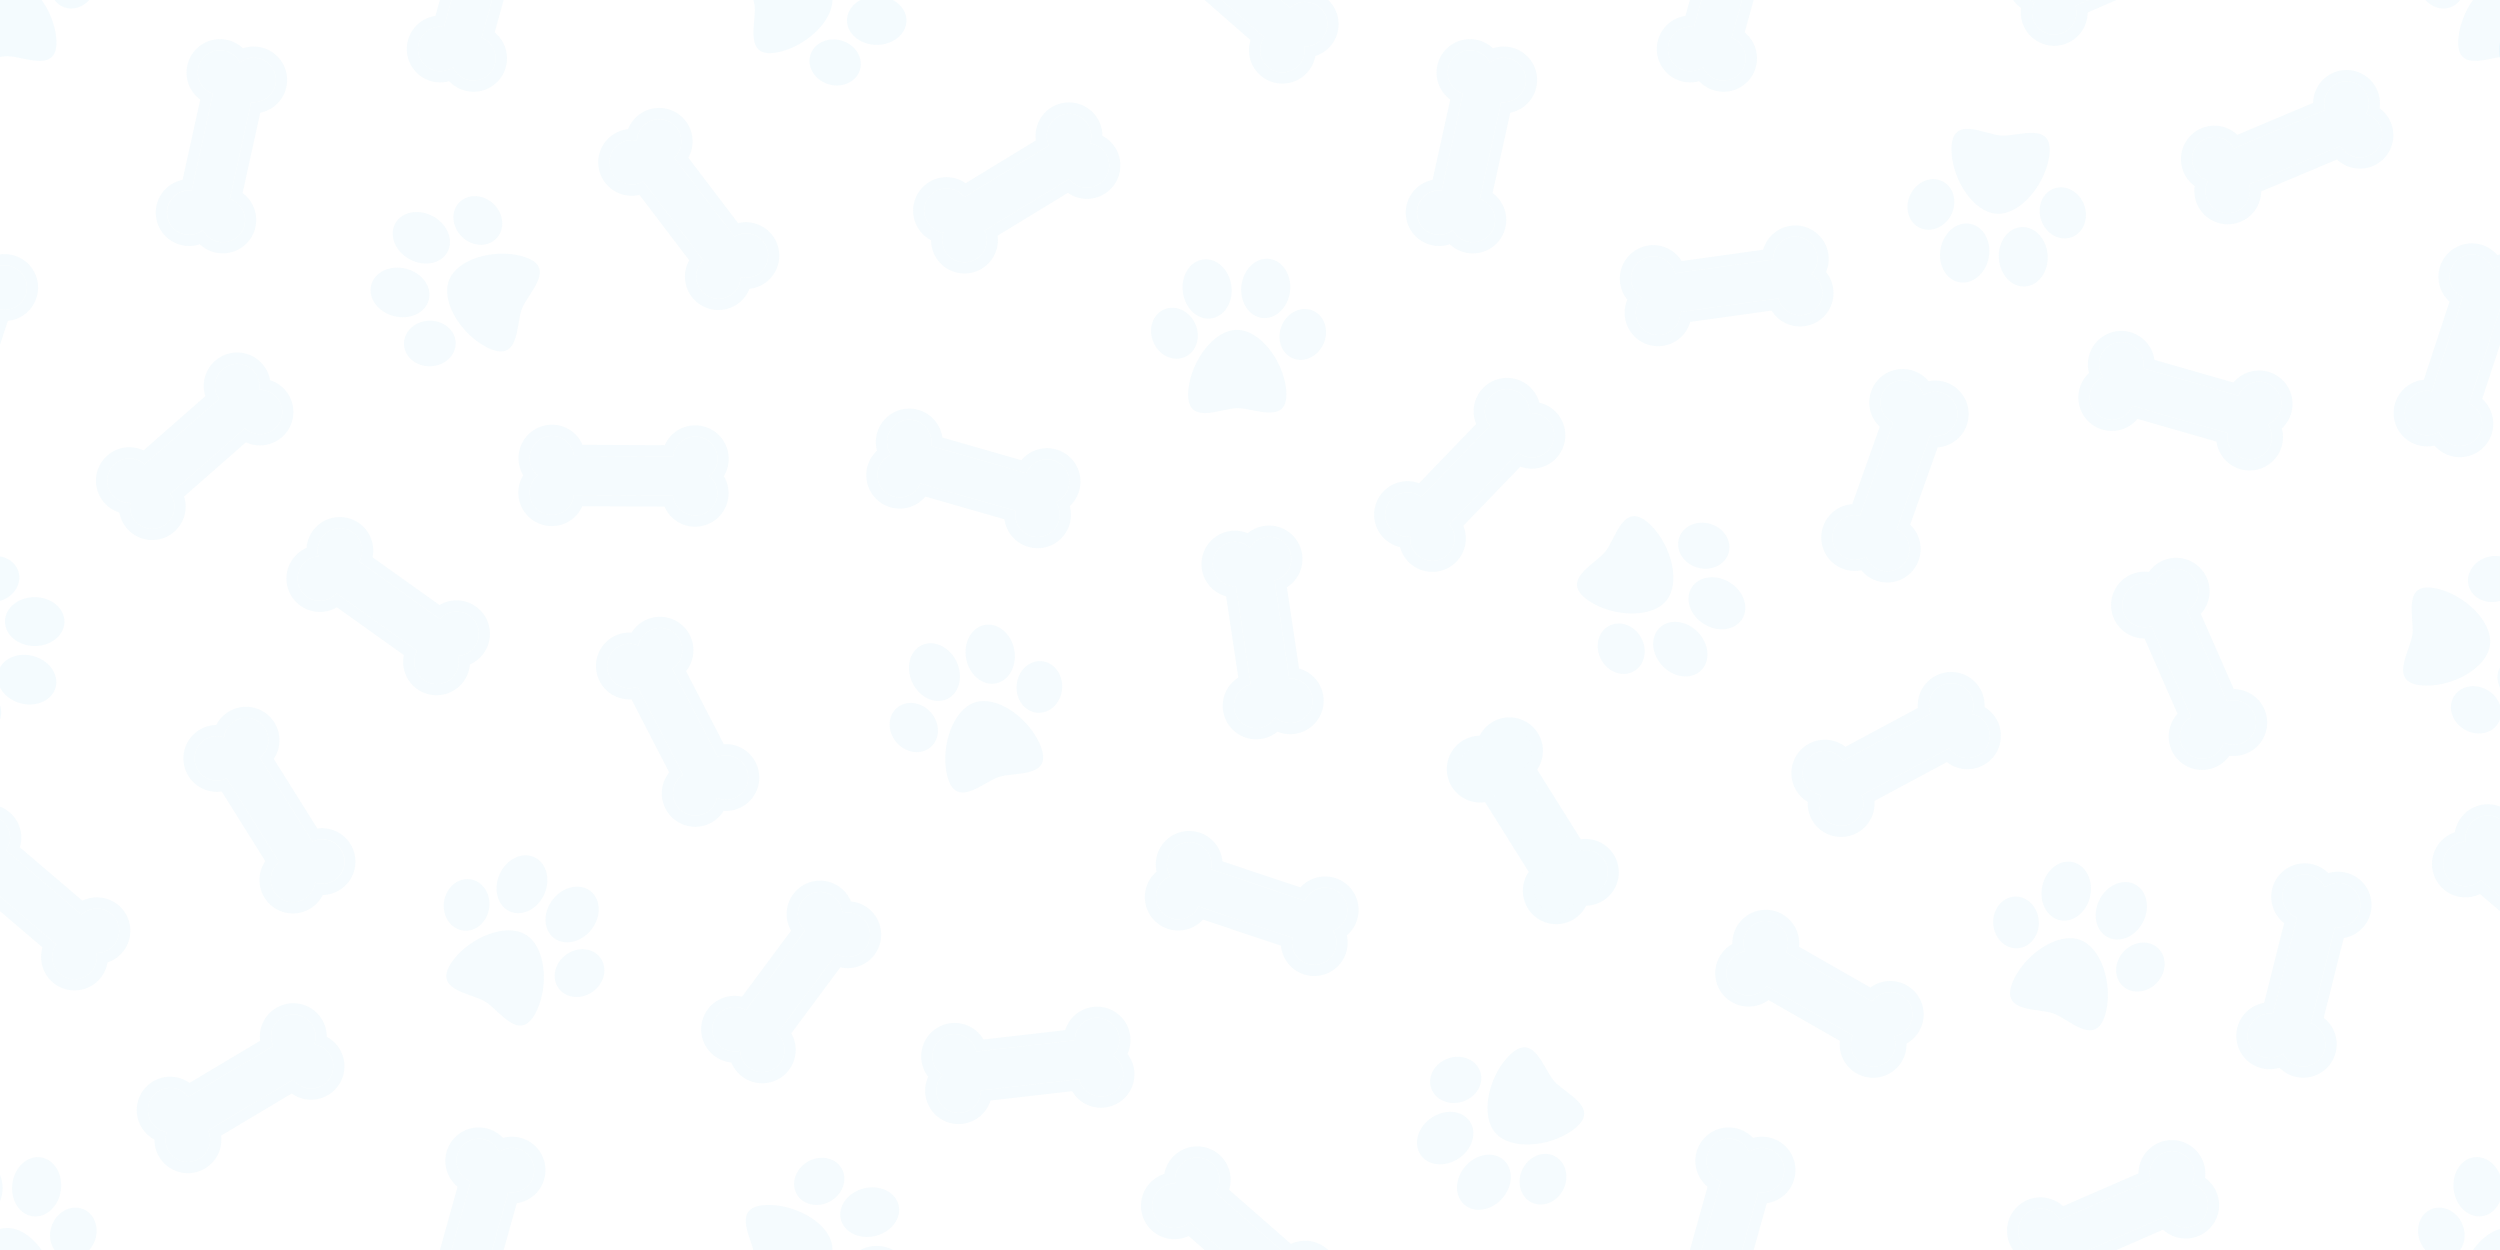 <svg xmlns="http://www.w3.org/2000/svg" viewBox="0 0 5600 2800"><defs><style>.cls-1,.cls-3{opacity:0.05;}.cls-2,.cls-3{fill:#26a9e0;}</style></defs><g id="Layer_2" data-name="Layer 2"><g id="Layer_1-2" data-name="Layer 1"><g class="cls-1"><path class="cls-2" d="M2800,88.89v5.42c.37-1.45.77-2.9,1.23-4.35Z"/><path class="cls-2" d="M1414.89,438.51a74.56,74.56,0,0,0,17.42-2.06l111.52,146.64a74.85,74.85,0,1,0,135,63.89,74.82,74.82,0,1,0-25.48-147.15L1541.87,353.19a74.85,74.85,0,1,0-135-63.89,74.82,74.82,0,0,0,8.06,149.21ZM1384.7,324a49.71,49.71,0,0,1,41.91-8.74,49.81,49.81,0,1,1,83.87,37.93L1645,530a49.82,49.82,0,1,1,14.14,91,49.81,49.81,0,1,1-83.87-37.92L1440.75,406.25a49.82,49.82,0,0,1-56-82.22Z"/><path class="cls-2" d="M731.9,2322.45a74.43,74.43,0,0,0-10.59-38.7,74.81,74.81,0,0,0-102.58-25.91,74.18,74.18,0,0,0-36,73.47l-158.23,94.42a74.71,74.71,0,0,0-81.67-3.28A74.84,74.84,0,0,0,346,2552.72a74.35,74.35,0,0,0,10.58,38.7,74.79,74.79,0,0,0,102.59,25.91,74.16,74.16,0,0,0,36-73.47l158.23-94.42a74.73,74.73,0,0,0,81.67,3.29,74.85,74.85,0,0,0-3.11-130.28Zm-9.7,108.81a49.83,49.83,0,0,1-65.44-13L466,2532.12a49.82,49.82,0,1,1-92,3.86,49.81,49.81,0,1,1,47.08-79.1l190.76-113.82a49.82,49.82,0,1,1,92-3.87,49.81,49.81,0,0,1,18.36,92.07Z"/><path class="cls-2" d="M407.64,549.31a74.38,74.38,0,0,0,40-2.2A74.85,74.85,0,1,0,543.39,432.4L583,252.47a74.82,74.82,0,0,0-14.77-148.18,74.27,74.27,0,0,0-23.93,4,74.52,74.52,0,0,0-35.46-18.82,74.83,74.83,0,0,0-89.15,57A74.18,74.18,0,0,0,448.57,223L409,402.89a74.82,74.82,0,0,0-1.34,146.42Zm-32.58-83.77a49.83,49.83,0,0,1,54.27-38.8l47.73-216.95a49.82,49.82,0,1,1,60.18-69.65,49.81,49.81,0,1,1,25.39,88.48l-47.73,217a49.82,49.82,0,1,1-60.18,69.65,49.81,49.81,0,0,1-79.66-49.68Z"/><path class="cls-2" d="M1610.59,975a74.31,74.31,0,0,0-52.81-22.16h-.3a74.23,74.23,0,0,0-68.39,44.37l-184.19-.78a74.18,74.18,0,0,0-68.36-45h-.3a74.84,74.84,0,0,0-64.24,113.2,74.83,74.83,0,0,0,63.62,113.74h.3a74.25,74.25,0,0,0,68.39-44.37l184.18.78a74.18,74.18,0,0,0,68.36,45h.31a74.84,74.84,0,0,0,64.23-113.2,74.78,74.78,0,0,0-10.8-91.58ZM1607,1105.21a49.82,49.82,0,0,1-99.39,4.73l-222.14-1a49.81,49.81,0,1,1-80.77-44.15,49.81,49.81,0,1,1,81.15-43.46l222.13,1a49.82,49.82,0,1,1,80.77,44.15A49.69,49.69,0,0,1,1607,1105.21Z"/><path class="cls-2" d="M1038.81,1526a74.4,74.4,0,0,0,13.7-37.7,74.83,74.83,0,1,0-68-133l-150-107a74.88,74.88,0,0,0-73.26-90.07,74.85,74.85,0,0,0-74.65,69.08,74.83,74.83,0,1,0,68,133l150,107a74.89,74.89,0,0,0,73.26,90.07A75,75,0,0,0,1038.81,1526Zm-20.35-14.52a49.82,49.82,0,0,1-83.89-53.5L753.72,1329a49.82,49.82,0,1,1-40.47-82.67,49.81,49.81,0,1,1,91.34,11.35l180.85,129a49.82,49.82,0,1,1,40.48,82.68A49.71,49.71,0,0,1,1018.46,1511.51Z"/><path class="cls-2" d="M267.3,1148a74.85,74.85,0,1,0,145.05-35.75L550.79,990.75a74.9,74.9,0,0,0,80.94-11.62A74.8,74.8,0,0,0,605,851.61a74.85,74.85,0,1,0-145,35.75L321.54,1008.89A74.82,74.82,0,1,0,267.3,1148ZM257.09,1039.3a49.83,49.83,0,0,1,66.71.88L490.73,893.63a49.82,49.82,0,1,1,89.74-20.5,49.82,49.82,0,1,1-31.94,86.34L381.59,1106a49.81,49.81,0,1,1-89.74,20.49,49.81,49.81,0,0,1-34.76-87.21Z"/><path class="cls-2" d="M721.72,1855.19A74.62,74.62,0,0,0,711,1856l-97.79-156.14A74.85,74.85,0,1,0,484.47,1624a74.82,74.82,0,1,0,12.06,148.84L594.32,1929A74.85,74.85,0,1,0,723,2004.81a74.82,74.82,0,0,0-1.31-149.62Zm26.49,117a49.7,49.7,0,0,1-42.53,4.91,49.81,49.81,0,1,1-80.1-45.36L507.67,1743.52a49.82,49.82,0,1,1-5.85-91.86,49.81,49.81,0,1,1,80.1,45.36l117.91,188.26a49.82,49.82,0,0,1,48.38,87Z"/><path class="cls-2" d="M1591.64,1843.66a74.52,74.52,0,0,0,29.41-27.28,74.85,74.85,0,1,0,.25-149.4l-84.56-163.66a74.83,74.83,0,1,0-122-86.19,74.85,74.85,0,1,0-.26,149.4l84.56,163.66a74.83,74.83,0,0,0,92.58,113.47ZM1530,1735.54l-102-197.35a49.82,49.82,0,1,1,1.75-92,49.82,49.82,0,1,1,76.09,51.82l102,197.35a49.82,49.82,0,1,1-1.76,92,49.81,49.81,0,1,1-76.08-51.81Z"/><path class="cls-2" d="M5355.54,331.15a74.87,74.87,0,0,0-25.25-88.71,74.85,74.85,0,1,0-148.92-11.93L5011.6,302a75.31,75.31,0,0,0-51.44-20.45,74.85,74.85,0,0,0-44,135.33,74.86,74.86,0,0,0,74.08,85.57h0a74.91,74.91,0,0,0,74.84-73.65l169.77-71.52a75.27,75.27,0,0,0,51.44,20.46,74.87,74.87,0,0,0,69.27-46.62Zm-50,17.7a49.82,49.82,0,0,1-63-21.93l-204.72,86.24a49.81,49.81,0,1,1-91.61-8.93,49.81,49.81,0,1,1,57.6-71.8l204.71-86.25a49.82,49.82,0,1,1,91.62,8.94,49.81,49.81,0,0,1,5.4,93.73Z"/><path class="cls-2" d="M4679.81,795.44a74.45,74.45,0,0,0-.35,40.11,74.86,74.86,0,1,0,108.46,102.76l177,50.86a74.94,74.94,0,0,0,74.21,64.77h0a74.85,74.85,0,0,0,72.23-94.28,74.85,74.85,0,1,0-108.45-102.75l-177-50.87a75,75,0,0,0-74.22-64.77A75.15,75.15,0,0,0,4679.81,795.44Zm24,6.9a49.82,49.82,0,0,1,96.93,22.49l213.5,61.35A49.82,49.82,0,1,1,5080,950.63a49.81,49.81,0,1,1-89.91,19.75L4776.57,909a49.82,49.82,0,1,1-65.71-64.46A49.71,49.71,0,0,1,4703.84,802.34Z"/><path class="cls-2" d="M3207.64,549.31a74.38,74.38,0,0,0,40-2.2,74.85,74.85,0,1,0,95.72-114.71L3383,252.47a74.82,74.82,0,0,0-14.77-148.18,74.27,74.27,0,0,0-23.93,4,74.52,74.52,0,0,0-35.46-18.82,74.83,74.83,0,0,0-89.15,57,74.18,74.18,0,0,0,28.9,76.53L3209,402.89a74.82,74.82,0,0,0-1.34,146.42Zm-32.58-83.77a49.83,49.83,0,0,1,54.27-38.8l47.73-216.95a49.82,49.82,0,1,1,60.18-69.65,49.81,49.81,0,1,1,25.39,88.48l-47.73,217a49.82,49.82,0,1,1-60.18,69.65,49.81,49.81,0,0,1-79.66-49.68Z"/><path class="cls-2" d="M5073.36,1645.74a74.82,74.82,0,0,0-69.6-102l-74-168.7a74.85,74.85,0,1,0-116.3-93.77,74.82,74.82,0,1,0-9.73,149l74,168.71A74.85,74.85,0,1,0,4994,1692.74a74.78,74.78,0,0,0,79.33-47Zm-92.47,17.1a49.82,49.82,0,1,1-72.65-56.54L4819,1402.88a49.81,49.81,0,1,1,7.58-91.73,49.81,49.81,0,1,1,72.65,56.53l89.24,203.42a49.82,49.82,0,1,1-7.58,91.74Z"/><path class="cls-2" d="M3645.21,671.17a74.85,74.85,0,0,0,68.73,104.28,76.67,76.67,0,0,0,10.37-.71A74.18,74.18,0,0,0,3786,721.06l182.44-25.37a74.85,74.85,0,1,0,121.86-86.41,74.85,74.85,0,1,0-140.83-49.89l-182.43,25.37a74.85,74.85,0,1,0-121.86,86.41Zm51.28-96.45a49.83,49.83,0,0,1,55.24,37.41l220-30.59A49.82,49.82,0,1,1,4058,613.78a49.81,49.81,0,1,1-74.16,54.54l-220,30.59a49.82,49.82,0,1,1-86.22-32.24,49.8,49.8,0,0,1,18.92-91.95Z"/><path class="cls-2" d="M3136.21,1225.57a74.85,74.85,0,1,0,141.58-47.7l127.85-132.62a74.92,74.92,0,0,0,79.69-18.32,74.8,74.8,0,0,0-37.21-124.85,74.85,74.85,0,1,0-141.58,47.69L3178.69,1082.4a74.82,74.82,0,1,0-42.48,143.17ZM3117,1118.06a49.82,49.82,0,0,1,66.54-4.67l154.17-159.93a49.82,49.82,0,1,1,87.73-27.89,49.81,49.81,0,1,1-24.65,88.69l-154.17,159.93a49.82,49.82,0,1,1-87.73,27.88,49.8,49.8,0,0,1-41.89-84Z"/><path class="cls-2" d="M5255.61,1954.92a75,75,0,0,0-18.24-2.26,74.11,74.11,0,0,0-21.83,3.29,74.85,74.85,0,1,0-99.06,111.84l-44.85,178.67a74.82,74.82,0,1,0,34.43,145.31,74.85,74.85,0,1,0,99-111.84L5250,2101.26a74.83,74.83,0,0,0,5.65-146.34Zm30.1,84.69a49.82,49.82,0,0,1-55.38,37.19l-54.09,215.45a49.82,49.82,0,1,1-62.2,67.86,49.81,49.81,0,1,1-22.77-89.19l54.08-215.45a49.82,49.82,0,1,1,62.2-67.86,49.8,49.8,0,0,1,78.16,52Z"/><path class="cls-2" d="M4271.3,2207.32a74.77,74.77,0,0,0-81.61,4.8l-159.95-91.44a74.92,74.92,0,0,0-74.41-82.67,74.87,74.87,0,0,0-74.86,76.58,74.84,74.84,0,0,0,36.39,140.19,75.27,75.27,0,0,0,44.53-14.67l159.94,91.44a74.9,74.9,0,0,0,74.42,82.66h0a74.86,74.86,0,0,0,74.86-76.58,74.83,74.83,0,0,0,.69-130.31Zm6.11,89.68a49.68,49.68,0,0,1-35.16,24.42,49.81,49.81,0,1,1-92-2.15L3957.37,2209a49.82,49.82,0,1,1-48.54-78.21,49.81,49.81,0,1,1,92,2.15l192.85,110.25a49.82,49.82,0,0,1,83.71,53.79Z"/><path class="cls-2" d="M81.48,667.49a74.36,74.36,0,0,0-4.28-57.11A74.32,74.32,0,0,0,33.79,573a74.47,74.47,0,0,0-23.37-3.76A75.61,75.61,0,0,0,0,570v25.4a49.81,49.81,0,1,1,0,97.41v79.44l17.65-53.67A74.27,74.27,0,0,0,81.48,667.49Z"/><path class="cls-2" d="M265.69,2028a74.88,74.88,0,0,0-81.1-10.47L44.44,1898a74.15,74.15,0,0,0-23.15-78.45A74.78,74.78,0,0,0,0,1806.77v28a51.8,51.8,0,0,1,5.07,3.79,49.82,49.82,0,0,1,8.71,66.14l169,144.16a49.82,49.82,0,1,1,33.16,85.87,49.81,49.81,0,1,1-90-19.21L0,2008.07v32.86l95.25,81.26a74.86,74.86,0,0,0,71.69,96.35h0a74.86,74.86,0,0,0,73.86-62.65A74.82,74.82,0,0,0,265.69,2028Z"/><path class="cls-2" d="M966,181.83a74.8,74.8,0,0,0,40.12,0A74.85,74.85,0,1,0,1108,72.62L1128.25,0h-26l-23.48,84.19a49.82,49.82,0,1,1-64,66.21,49.81,49.81,0,1,1-20.43-89.75L1011.34,0h-26l-10,35.69A74.83,74.83,0,0,0,966,181.83Z"/><path class="cls-2" d="M2695.83,1289.07a75,75,0,0,0,50.68,46.69l19.71,131.46,7.6,50.7a74.17,74.17,0,0,0-34,74.4,75.83,75.83,0,0,0,3.65,14.44h0a74.86,74.86,0,0,0,118.07,32.11,74.83,74.83,0,1,0,48.38-141.32l-11.71-78.13-15.6-104a74.15,74.15,0,0,0,34-74.4,74.75,74.75,0,0,0-85.08-62.89,74.44,74.44,0,0,0-36.64,16.35,74.83,74.83,0,0,0-102.71,80.19A75.83,75.83,0,0,0,2695.83,1289.07Zm63-74.8a49.73,49.73,0,0,1,41,12.48,49.81,49.81,0,1,1,55.32,73.57l19.16,127.78L2888,1520a49.82,49.82,0,1,1-31.32,86.56,49.81,49.81,0,1,1-55.32-73.57l-11.17-74.46-21.77-145.22a49.82,49.82,0,0,1-9.64-99Z"/><path class="cls-2" d="M1167,2549a74.8,74.8,0,0,0-40.12,0,74.85,74.85,0,1,0-101.91,109.24L985.38,2800h26l42.77-153.32a49.82,49.82,0,1,1,64-66.21,49.81,49.81,0,1,1,20.44,89.75L1102.29,2800h26l29.24-104.83A74.82,74.82,0,0,0,1167,2549Z"/><path class="cls-2" d="M2801.23,90c-.46,1.45-.86,2.9-1.23,4.35a73.94,73.94,0,0,0,0,36.53,74.92,74.92,0,0,0,146.35-5.39A74.8,74.8,0,0,0,2975.12,0h-105.7l20.24,17.7A49.82,49.82,0,1,1,2921.75,104,49.81,49.81,0,1,1,2832,83.64l-32-28L2736.36,0h-38L2800,88.89Z"/><path class="cls-2" d="M4527.23,17.93a74.87,74.87,0,0,0,74.21,84.68,74.94,74.94,0,0,0,74.85-74.55L4740.7,0h-62.6l-29.2,12.72a49.82,49.82,0,1,1-91.71-7.84A50.18,50.18,0,0,1,4545.61,0h-36.24A74.36,74.36,0,0,0,4527.23,17.93Z"/><path class="cls-2" d="M2155.69,2517.39a74.87,74.87,0,0,0,63-52.17l183-21a74.18,74.18,0,0,0,73.17,36.58,74.84,74.84,0,0,0,50.74-120,74.82,74.82,0,1,0-139.53-53.26l-58.63,6.71L2203,2328.5a74.89,74.89,0,0,0-119.36-13.29h0a74.87,74.87,0,0,0-4.54,96.75,74.81,74.81,0,0,0,76.56,105.42Zm-58-68.66a49.76,49.76,0,0,1,13.89-40.5A49.81,49.81,0,1,1,2187,2355.5l164.44-18.83,56.26-6.45a49.82,49.82,0,1,1,85.42,34.31,49.79,49.79,0,0,1-14.92,90.34A48.72,48.72,0,0,1,2472,2456a49.82,49.82,0,0,1-54.31-38.74L2197,2442.54a49.82,49.82,0,0,1-99.31,6.19Z"/><path class="cls-2" d="M3766,181.83a74.8,74.8,0,0,0,40.12,0A74.85,74.85,0,1,0,3908,72.62L3928.25,0h-26l-23.48,84.19a49.82,49.82,0,1,1-64,66.21,49.81,49.81,0,1,1-20.43-89.75L3811.34,0h-26l-10,35.69A74.83,74.83,0,0,0,3766,181.83Z"/><path class="cls-2" d="M5600,130.84V94.31A73.94,73.94,0,0,0,5600,130.84Z"/><path class="cls-2" d="M2923.58,2779.38a75.29,75.29,0,0,0-31.72,7L2800,2706.05l-46.79-40.93a74.85,74.85,0,1,0-145.12-35.49,74.82,74.82,0,1,0,54.49,139l35.81,31.33h38l-71.58-62.61a49.82,49.82,0,1,1-32.1-86.28,49.81,49.81,0,1,1,89.78,20.33l77.54,67.83,69.42,60.73h105.7c-.75-.72-1.51-1.43-2.3-2.11A74.79,74.79,0,0,0,2923.58,2779.38Z"/><path class="cls-2" d="M5515.81,1827.87a74.43,74.43,0,0,0-16.91,36.4,74.83,74.83,0,1,0,56.21,138.37l44.89,38.29v-32.86l-43.08-36.75a49.82,49.82,0,1,1-33.16-85.87,49.79,49.79,0,0,1,76.24-50.71v-28a74.77,74.77,0,0,0-84.19,21.1Z"/><path class="cls-2" d="M5560.35,548.88a74.85,74.85,0,0,0-73.43,126.75l-57.56,175a74.83,74.83,0,1,0,23.93,147.42,74.85,74.85,0,1,0,106.8-104.46L5600,772.26V692.82l-.18,0-69.41,211a49.82,49.82,0,1,1-66.9,63.22,49.81,49.81,0,1,1-16.32-90.59l69.41-211a49.82,49.82,0,1,1,66.91-63.22,50.1,50.1,0,0,1,16.49-6.78V570c-2.11.3-4.2.68-6.28,1.16A74.44,74.44,0,0,0,5560.35,548.88Z"/><path class="cls-2" d="M4939.25,2638.48a74.85,74.85,0,1,0-149.06-10.13l-168.91,73.57a75.4,75.4,0,0,0-50.76-19.85A74.84,74.84,0,0,0,4502,2786.78a75.28,75.28,0,0,0,7.42,13.22h36.24a49.81,49.81,0,1,1,68.31-67.61l203.66-88.7a49.82,49.82,0,1,1,91.72,7.83,49.81,49.81,0,1,1-56.74,72.49l-174.46,76h62.6l104.5-45.51a75.39,75.39,0,0,0,50.76,19.84,74.84,74.84,0,0,0,43.29-135.85Z"/><path class="cls-2" d="M3967,2549a74.8,74.8,0,0,0-40.12,0,74.85,74.85,0,1,0-101.91,109.24L3785.38,2800h26l42.77-153.32a49.82,49.82,0,1,1,63.95-66.21,49.81,49.81,0,1,1,20.44,89.75L3902.29,2800h26l29.24-104.83A74.82,74.82,0,0,0,3967,2549Z"/><path class="cls-2" d="M2722.46,2671.44a49.82,49.82,0,1,0-89.78-20.33,49.82,49.82,0,1,0,32.1,86.28l71.58,62.61h133.06L2800,2739.27Z"/><path class="cls-2" d="M2768.42,1313.31l21.77,145.22,11.17,74.46a49.82,49.82,0,1,0,55.32,73.57A49.81,49.81,0,1,0,2888,1520l-13.78-91.9-19.16-127.78a49.82,49.82,0,1,0-55.32-73.57,49.81,49.81,0,1,0-31.32,86.56Z"/><path class="cls-2" d="M249.46,2047a49.83,49.83,0,0,0-66.68,1.82l-169-144.16a49.82,49.82,0,0,0-8.71-66.14A51.8,51.8,0,0,0,0,1834.74v173.33l125.92,107.42a49.82,49.82,0,1,0,90,19.21A49.81,49.81,0,0,0,249.46,2047Z"/><path class="cls-2" d="M972.68,157.74a49.66,49.66,0,0,0,42.17-7.34,49.81,49.81,0,1,0,64-66.21L1102.29,0h-90.95L994.42,60.65a49.81,49.81,0,0,0-21.74,97.09Z"/><path class="cls-2" d="M1160.24,2573.12a49.72,49.72,0,0,0-42.18,7.35,49.81,49.81,0,1,0-64,66.21L1011.34,2800h90.95l36.21-129.78a49.82,49.82,0,0,0,21.74-97.1Z"/><path class="cls-2" d="M1440.75,406.25l134.47,176.82A49.81,49.81,0,1,0,1659.09,621,49.81,49.81,0,1,0,1645,530L1510.48,353.22a49.82,49.82,0,1,0-83.87-37.93,49.81,49.81,0,1,0,14.14,91Z"/><path class="cls-2" d="M703.84,2339.19a49.81,49.81,0,1,0-92,3.87L421.11,2456.88A49.82,49.82,0,1,0,374,2536a49.81,49.81,0,1,0,92-3.86l190.76-113.83a49.82,49.82,0,1,0,47.08-79.1Z"/><path class="cls-2" d="M413,524.9a49.73,49.73,0,0,0,41.71-9.68,49.81,49.81,0,1,0,60.18-69.65l47.73-216.95a49.82,49.82,0,1,0-25.39-88.48,49.81,49.81,0,1,0-60.18,69.65l-47.73,217A49.82,49.82,0,0,0,413,524.9Z"/><path class="cls-2" d="M1285.44,1109l222.14,1a49.82,49.82,0,1,0,81.14-43.46,49.81,49.81,0,1,0-80.77-44.15l-222.13-1a49.82,49.82,0,1,0-81.15,43.46,49.81,49.81,0,1,0,80.77,44.15Z"/><path class="cls-2" d="M1018.46,1511.51a49.71,49.71,0,0,0,7.46-42.15,49.82,49.82,0,1,0-40.48-82.68l-180.85-129a49.82,49.82,0,1,0-91.34-11.35A49.81,49.81,0,1,0,753.72,1329l180.85,129a49.82,49.82,0,0,0,83.89,53.5Z"/><path class="cls-2" d="M373.82,1172.27a49.81,49.81,0,0,0,7.77-66.25L548.53,959.47a49.82,49.82,0,1,0,31.94-86.34,49.81,49.81,0,1,0-89.74,20.5L323.8,1040.18a49.82,49.82,0,1,0-31.95,86.33,49.81,49.81,0,0,0,82,45.76Z"/><path class="cls-2" d="M699.83,1885.28,581.92,1697a49.82,49.82,0,1,0-80.1-45.36,49.81,49.81,0,1,0,5.85,91.86l117.91,188.26a49.82,49.82,0,1,0,80.1,45.36,49.81,49.81,0,1,0-5.85-91.86Z"/><path class="cls-2" d="M1580.16,1821.45a49.7,49.7,0,0,0,25.89-34.1,49.81,49.81,0,1,0,1.76-92l-102-197.35a49.82,49.82,0,1,0-76.09-51.82,49.81,49.81,0,1,0-1.75,92l102,197.35a49.82,49.82,0,0,0,50.19,85.91Z"/><path class="cls-2" d="M57.73,659.67A49.78,49.78,0,0,0,0,595.41v97.41A49.81,49.81,0,0,0,57.73,659.67Z"/><path class="cls-2" d="M5300.18,255.12a49.81,49.81,0,1,0-91.62-8.94l-204.71,86.25a49.81,49.81,0,1,0-57.6,71.8,49.81,49.81,0,1,0,91.61,8.93l204.72-86.24a49.82,49.82,0,1,0,57.6-71.8Z"/><path class="cls-2" d="M4716.62,938.28A49.81,49.81,0,0,0,4776.57,909l213.5,61.34A49.82,49.82,0,1,0,5080,950.63a49.81,49.81,0,1,0-65.71-64.45l-213.5-61.35a49.82,49.82,0,1,0-89.91,19.75,49.8,49.8,0,0,0,5.76,93.7Z"/><path class="cls-2" d="M3213,524.9a49.73,49.73,0,0,0,41.71-9.68,49.81,49.81,0,1,0,60.18-69.65l47.73-216.95a49.82,49.82,0,1,0-25.39-88.48,49.81,49.81,0,1,0-60.18,69.65l-47.73,217A49.82,49.82,0,0,0,3213,524.9Z"/><path class="cls-2" d="M5049.28,1598.54a49.81,49.81,0,0,0-60.81-27.44l-89.24-203.42a49.82,49.82,0,1,0-72.65-56.53,49.81,49.81,0,1,0-7.58,91.73l89.24,203.42a49.82,49.82,0,1,0,72.65,56.54,49.8,49.8,0,0,0,68.39-64.3Z"/><path class="cls-2" d="M3983.81,668.32A49.82,49.82,0,1,0,4058,613.78a49.81,49.81,0,1,0-86.22-32.24l-220,30.59a49.82,49.82,0,1,0-74.16,54.54,49.81,49.81,0,1,0,86.22,32.24Z"/><path class="cls-2" d="M3400.79,1014.26a49.82,49.82,0,1,0,24.65-88.69,49.82,49.82,0,1,0-87.73,27.89l-154.17,159.93a49.81,49.81,0,1,0-24.65,88.68,49.81,49.81,0,1,0,87.73-27.88Z"/><path class="cls-2" d="M5249.52,1979.16a49.72,49.72,0,0,0-42,8.45,49.81,49.81,0,1,0-62.2,67.86l-54.08,215.45a49.82,49.82,0,1,0,22.77,89.19,49.81,49.81,0,1,0,62.2-67.86l54.09-215.45a49.82,49.82,0,0,0,19.19-97.64Z"/><path class="cls-2" d="M4258.89,2229a49.83,49.83,0,0,0-65.19,14.18L4000.85,2133a49.81,49.81,0,1,0-92-2.15,49.81,49.81,0,1,0,48.54,78.21l192.85,110.25a49.82,49.82,0,1,0,92,2.15,49.81,49.81,0,0,0,16.64-92.39Z"/><path class="cls-2" d="M2832,83.64A49.82,49.82,0,1,0,2921.75,104a49.81,49.81,0,1,0-32.09-86.27L2869.42,0H2736.36L2800,55.67Z"/><path class="cls-2" d="M4555.74,47.67a49.82,49.82,0,0,0,93.16-34.95L4678.1,0H4545.61a50.18,50.18,0,0,0,11.58,4.88A49.7,49.7,0,0,0,4555.74,47.67Z"/><path class="cls-2" d="M5583.51,602.19a49.81,49.81,0,1,0-66.91,63.22l-69.41,211A49.82,49.82,0,1,0,5463.51,967a49.81,49.81,0,1,0,66.9-63.22l69.41-211,.18,0V595.41A50.1,50.1,0,0,0,5583.51,602.19Z"/><path class="cls-2" d="M5534.83,1844.09a49.71,49.71,0,0,0-11.07,41.36,49.81,49.81,0,1,0,33.16,85.87l43.08,36.75V1834.74A49.83,49.83,0,0,0,5534.83,1844.09Z"/><path class="cls-2" d="M2152.85,2492.55a49.81,49.81,0,0,0,44.14-50l220.7-25.28A49.82,49.82,0,0,0,2472,2456a48.72,48.72,0,0,0,6.22-1.13,49.79,49.79,0,0,0,14.92-90.34,49.81,49.81,0,1,0-85.42-34.31l-56.26,6.45L2187,2355.5a49.81,49.81,0,1,0-75.45,52.73,49.81,49.81,0,0,0,41.28,84.32Z"/><path class="cls-2" d="M3772.68,157.74a49.66,49.66,0,0,0,42.17-7.34,49.81,49.81,0,1,0,64-66.21L3902.29,0h-90.95l-16.92,60.65a49.81,49.81,0,0,0-21.74,97.09Z"/><path class="cls-2" d="M4909.3,2651.52a49.81,49.81,0,1,0-91.72-7.83l-203.66,88.7a49.82,49.82,0,1,0-68.31,67.61H4678.1l174.46-76a49.82,49.82,0,1,0,56.74-72.49Z"/><path class="cls-2" d="M3960.24,2573.12a49.72,49.72,0,0,0-42.18,7.35,49.81,49.81,0,1,0-63.95,66.21L3811.34,2800h90.95l36.21-129.78a49.82,49.82,0,0,0,21.74-97.1Z"/></g><g class="cls-1"><path class="cls-2" d="M1203.34,2261.77c26-57.05,18.5-141.36-25.81-168.17s-122.44,5.72-160.93,55.18c-54.21,69.66,36.77,74.54,70.21,94.77S1166.79,2342.11,1203.34,2261.77Z"/><ellipse class="cls-2" cx="1169.17" cy="1980.59" rx="66.62" ry="54.79" transform="translate(-1115.72 2243.19) rotate(-66)"/><ellipse class="cls-2" cx="1045.13" cy="2026.84" rx="57.95" ry="51.05" transform="translate(-1110.39 2771.22) rotate(-81.77)"/><ellipse class="cls-2" cx="1281.53" cy="2048.57" rx="66.62" ry="54.79" transform="translate(-1120.16 1782.43) rotate(-51.65)"/><ellipse class="cls-2" cx="1298.13" cy="2179.91" rx="57.95" ry="51.05" transform="translate(-1031.24 1174.32) rotate(-35.88)"/></g><g class="cls-1"><path class="cls-2" d="M2328,1664c-26.12-57-94.72-106.54-144-90.61s-75.86,96.29-63.68,157.77c17.16,86.57,80.42,21,117.61,9S2364.79,1744.23,2328,1664Z"/><ellipse class="cls-2" cx="2093.12" cy="1505.7" rx="54.79" ry="66.62" transform="translate(-441.03 1029.93) rotate(-25.1)"/><ellipse class="cls-2" cx="2046.84" cy="1629.74" rx="51.05" ry="57.95" transform="translate(-567.39 1736.62) rotate(-40.87)"/><ellipse class="cls-2" cx="2218.07" cy="1465.3" rx="54.79" ry="66.62" transform="translate(-234.25 439.11) rotate(-10.74)"/><ellipse class="cls-2" cx="2328.2" cy="1538.76" rx="57.95" ry="51.05" transform="translate(591.27 3723.1) rotate(-84.97)"/></g><g class="cls-1"><path class="cls-2" d="M2880.55,868.59c-7.83-62.18-58.4-130.05-110.19-129.62s-101.24,69.1-108.06,131.4c-9.61,87.74,70.41,44.17,109.49,43.85S2891.59,956.16,2880.55,868.59Z"/><ellipse class="cls-2" cx="2703.96" cy="647.14" rx="54.79" ry="66.62" transform="translate(-62.05 365.37) rotate(-7.64)"/><ellipse class="cls-2" cx="2622.62" cy="751.58" rx="51.05" ry="57.95" transform="matrix(0.92, -0.4, 0.4, 0.92, -82.7, 1104.08)"/><ellipse class="cls-2" cx="2835.28" cy="646.07" rx="66.62" ry="54.79" transform="translate(1862.3 3386.42) rotate(-83.29)"/><ellipse class="cls-2" cx="2918.31" cy="749.18" rx="57.95" ry="51.05" transform="translate(1110.09 3159.18) rotate(-67.52)"/></g><g class="cls-1"><path class="cls-2" d="M1167.24,573.32c-60.64-15.82-142.44,5.93-161.28,54.17s26.56,119.67,81.87,149.14c77.9,41.5,67.16-49,81.38-85.38S1252.65,595.6,1167.24,573.32Z"/><ellipse class="cls-2" cx="896.04" cy="655.03" rx="54.79" ry="66.62" transform="translate(41.72 1363.63) rotate(-75.84)"/><ellipse class="cls-2" cx="962.81" cy="769.35" rx="57.95" ry="51.05" transform="translate(-21.27 27.41) rotate(-1.61)"/><ellipse class="cls-2" cx="943.82" cy="532.71" rx="54.79" ry="66.62" transform="translate(25.18 1107.76) rotate(-61.49)"/><ellipse class="cls-2" cx="1070.39" cy="493.92" rx="51.05" ry="57.95" transform="translate(-30.57 915.32) rotate(-45.72)"/></g><g class="cls-1"><path class="cls-2" d="M3562.81,1348.34c53.13,33.25,137.68,37,170.1-3.41s10.47-122.13-33.48-166.81c-61.91-62.91-78.74,26.63-103.2,57.11S3488,1301.52,3562.81,1348.34Z"/><ellipse class="cls-2" cx="3846.04" cy="1351.54" rx="54.79" ry="66.62" transform="translate(680.81 3920.59) rotate(-58.43)"/><ellipse class="cls-2" cx="3816.54" cy="1222.48" rx="51.05" ry="57.95" transform="translate(1600.98 4561.9) rotate(-74.2)"/><ellipse class="cls-2" cx="3763.84" cy="1453.96" rx="54.79" ry="66.62" transform="translate(48.34 3027.33) rotate(-44.07)"/><ellipse class="cls-2" cx="3631.45" cy="1453.09" rx="51.05" ry="57.95" transform="translate(-254.85 1895.35) rotate(-28.3)"/></g><g class="cls-1"><path class="cls-2" d="M4371.53,341.65c3.43,62.58,49.1,133.84,100.78,137.07s105.87-61.8,117.06-123.46c15.76-86.84-67.12-49-106.13-51.46S4366.7,253.52,4371.53,341.65Z"/><ellipse class="cls-2" cx="4532.08" cy="575" rx="54.79" ry="66.62" transform="translate(-27.17 285.9) rotate(-3.6)"/><ellipse class="cls-2" cx="4620.58" cy="476.54" rx="51.05" ry="57.95" transform="translate(103.56 1559.79) rotate(-19.37)"/><ellipse class="cls-2" cx="4401.01" cy="566.81" rx="66.62" ry="54.79" transform="translate(3023.13 4784.83) rotate(-79.25)"/><ellipse class="cls-2" cx="4325.45" cy="458.11" rx="57.95" ry="51.05" transform="translate(1983.98 4123.75) rotate(-63.48)"/></g><g class="cls-1"><path class="cls-2" d="M4717.69,2264.9c14.1-61.07-9.95-142.21-58.7-159.69s-118.87,29.93-146.77,86.05c-39.28,79,50.85,65.75,87.64,78.94S4697.83,2350.9,4717.69,2264.9Z"/><ellipse class="cls-2" cx="4628.35" cy="1996.11" rx="66.62" ry="54.79" transform="translate(1674.96 6080.67) rotate(-77.46)"/><ellipse class="cls-2" cx="4515.96" cy="2066.08" rx="51.05" ry="57.95" transform="translate(-109.31 257.91) rotate(-3.23)"/><ellipse class="cls-2" cx="4751.97" cy="2040.42" rx="66.62" ry="54.79" transform="translate(782.73 5355.48) rotate(-63.11)"/><ellipse class="cls-2" cx="4794.33" cy="2165.84" rx="57.95" ry="51.05" transform="translate(-47.47 4223.39) rotate(-47.33)"/></g><g class="cls-1"><path class="cls-2" d="M3375.72,2369.64c-41.88,46.63-60.07,129.29-25.84,168.16s118.52,31.29,170.07-4.35c72.61-50.18-12.71-82.13-38.54-111.47S3434.68,2304,3375.72,2369.64Z"/><ellipse class="cls-2" cx="3323.94" cy="2648.11" rx="66.62" ry="54.79" transform="translate(-861.36 3385.92) rotate(-48.54)"/><ellipse class="cls-2" cx="3456.15" cy="2641.21" rx="57.95" ry="51.05" transform="translate(-422.12 4610.99) rotate(-64.31)"/><ellipse class="cls-2" cx="3237.16" cy="2549.55" rx="66.62" ry="54.79" transform="translate(-873.23 2259.48) rotate(-34.19)"/><ellipse class="cls-2" cx="3260.73" cy="2419.28" rx="57.95" ry="51.05" transform="translate(-597.28 1153.96) rotate(-18.42)"/></g><g class="cls-1"><path class="cls-2" d="M3014.81,2135.22a75.13,75.13,0,0,0,3.65-18,74,74,0,0,0-1.61-22A74.85,74.85,0,1,0,2913,1987.83l-174.69-58.45a74.83,74.83,0,0,0-145.48-16.88,75.12,75.12,0,0,0-3.65,18,73.92,73.92,0,0,0,1.61,22,74.85,74.85,0,1,0,103.89,107.36l174.69,58.45a74.83,74.83,0,0,0,145.48,16.88Zm-86.76,23.51a49.82,49.82,0,0,1-32.82-58.08l-210.66-70.49a49.82,49.82,0,1,1-62.88-67.23,49.82,49.82,0,1,1,90.68-15.86L2923,2017.56a49.82,49.82,0,1,1,62.87,67.23,49.81,49.81,0,0,1-57.85,73.94Z"/><path class="cls-2" d="M2991.1,2127.29a49.71,49.71,0,0,0-5.2-42.5,49.81,49.81,0,1,0-62.87-67.23l-210.66-70.49a49.82,49.82,0,1,0-90.68,15.86,49.81,49.81,0,1,0,62.88,67.23l210.66,70.49a49.82,49.82,0,0,0,95.87,26.64Z"/></g><g class="cls-1"><path class="cls-2" d="M1662.09,2232.6a74.87,74.87,0,0,0-87.52,97h0a74.87,74.87,0,0,0,63.68,50.43,74.82,74.82,0,1,0,134.26-65.37l109.87-147.89a74.85,74.85,0,1,0,23.83-147.49A74.82,74.82,0,1,0,1772,2084.71ZM1797,2018a49.81,49.81,0,0,1,89.75,27.55,49.81,49.81,0,1,1-13.12,91.11L1741.17,2315a49.82,49.82,0,1,1-83.45,38.86,49.81,49.81,0,1,1,13.12-91.11l132.47-178.31A49.84,49.84,0,0,1,1797,2018Z"/><path class="cls-2" d="M1741.17,2315l132.47-178.32a49.82,49.82,0,1,0,13.12-91.11,49.82,49.82,0,1,0-83.45,38.87l-132.47,178.31a49.82,49.82,0,1,0-13.12,91.11,49.81,49.81,0,1,0,83.45-38.86Z"/></g><g class="cls-1"><path class="cls-2" d="M1964.81,969.44a74.45,74.45,0,0,0-.35,40.11,74.86,74.86,0,1,0,108.46,102.76l177,50.86a74.94,74.94,0,0,0,74.22,64.77h0a74.85,74.85,0,0,0,72.23-94.28,74.85,74.85,0,1,0-108.45-102.75l-177-50.87a75,75,0,0,0-74.22-64.77A75.15,75.15,0,0,0,1964.81,969.44Zm24,6.9a49.82,49.82,0,0,1,96.93,22.49l213.5,61.35a49.82,49.82,0,1,1,65.71,64.45,49.81,49.81,0,1,1-89.91,19.75L2061.57,1083a49.82,49.82,0,1,1-65.71-64.46A49.71,49.71,0,0,1,1988.84,976.34Z"/><path class="cls-2" d="M2372,1166.87a49.71,49.71,0,0,0-7-42.24,49.81,49.81,0,1,0-65.71-64.45l-213.5-61.35a49.82,49.82,0,1,0-89.91,19.75,49.81,49.81,0,1,0,65.71,64.46l213.5,61.34a49.82,49.82,0,0,0,96.93,22.49Z"/></g><g class="cls-1"><path class="cls-2" d="M2507.5,388.25a74.9,74.9,0,0,0-38.11-84,74.85,74.85,0,1,0-149,10.27L2163,410.39a75.29,75.29,0,0,0-53.9-12.6,74.84,74.84,0,0,0-23.49,140.35,74.87,74.87,0,0,0,85.93,73.66h0a74.94,74.94,0,0,0,63.1-83.92L2392,432a75.29,75.29,0,0,0,53.9,12.61,74.9,74.9,0,0,0,61.6-56.36Zm-46.78,24.9a49.83,49.83,0,0,1-65.56-12.35L2205.48,516.41a49.82,49.82,0,1,1-91.93,4.73,49.81,49.81,0,1,1,46.33-79.54L2349.56,326a49.82,49.82,0,1,1,91.93-4.73,49.8,49.8,0,0,1,19.23,91.89Z"/><path class="cls-2" d="M2441.49,321.26a49.81,49.81,0,1,0-91.93,4.73L2159.88,441.6a49.82,49.82,0,1,0-46.33,79.54,49.81,49.81,0,1,0,91.93-4.73L2395.16,400.8a49.82,49.82,0,1,0,46.33-79.54Z"/></g><g class="cls-1"><path class="cls-2" d="M4230,833.83a74.32,74.32,0,0,0-38.4,42.49l-.1.28a74.24,74.24,0,0,0,19.22,79.23L4149,1129.36A74.18,74.18,0,0,0,4084,1179l-.1.29a74.83,74.83,0,0,0,85.53,98.09,74.84,74.84,0,0,0,128.4-22.36l.1-.28a74.25,74.25,0,0,0-19.23-79.23L4340.39,1002a74.2,74.2,0,0,0,65.06-49.62l.1-.28A74.85,74.85,0,0,0,4320,854a74.81,74.81,0,0,0-90-20.13Zm121.62,46.52a49.82,49.82,0,0,1-28.45,95.35L4248.74,1185a49.82,49.82,0,1,1-68.41,61.59,49.81,49.81,0,1,1-14.13-91l74.45-209.28a49.82,49.82,0,1,1,68.41-61.6A49.68,49.68,0,0,1,4351.64,880.35Z"/><path class="cls-2" d="M4107.51,1187.34a49.8,49.8,0,0,0,72.82,59.24,49.81,49.81,0,1,0,68.41-61.59l74.45-209.29a49.82,49.82,0,1,0-14.13-91,49.81,49.81,0,1,0-68.41,61.6l-74.45,209.28A49.83,49.83,0,0,0,4107.51,1187.34Z"/></g><g class="cls-1"><path class="cls-2" d="M4473.12,1612.86a74.52,74.52,0,0,0-27.73-29,74.85,74.85,0,1,0-149.39,2l-162.35,87a74.83,74.83,0,1,0-84.31,123.29,74.85,74.85,0,1,0,149.38-2l162.35-87.06a74.83,74.83,0,0,0,112.05-94.3ZM4366,1676.18l-195.77,105a49.82,49.82,0,1,1-92.05-.35,49.81,49.81,0,1,1,50.65-76.86l195.76-105a49.82,49.82,0,1,1,92.06.34,49.81,49.81,0,1,1-50.65,76.87Z"/><path class="cls-2" d="M4416.6,1599.31a49.81,49.81,0,1,0-92.06-.34l-195.76,105a49.82,49.82,0,1,0-50.65,76.86,49.81,49.81,0,1,0,92.05.35l195.77-105a49.82,49.82,0,1,0,50.65-76.87Z"/></g><path class="cls-3" d="M3551.72,1879.19a74.62,74.62,0,0,0-10.74.78l-97.79-156.14A74.85,74.85,0,1,0,3314.47,1648a74.82,74.82,0,1,0,12.06,148.84L3424.32,1953A74.85,74.85,0,1,0,3553,2028.81a74.82,74.82,0,0,0-1.31-149.62Zm26.49,117a49.7,49.7,0,0,1-42.53,4.91,49.81,49.81,0,1,1-80.1-45.36l-117.91-188.26a49.82,49.82,0,1,1-5.85-91.86,49.81,49.81,0,1,1,80.1,45.36l117.91,188.26a49.82,49.82,0,0,1,48.38,87Z"/><path class="cls-3" d="M3529.83,1909.28,3411.92,1721a49.82,49.82,0,1,0-80.1-45.36,49.81,49.81,0,1,0,5.85,91.86l117.91,188.26a49.82,49.82,0,1,0,80.1,45.36,49.81,49.81,0,1,0-5.85-91.86Z"/><path class="cls-3" d="M0,127.63a100.9,100.9,0,0,1,16.41-1.69c39.08,0,119.45,42.92,109.13-44.74C122.23,53.08,110.2,23.73,93.24,0H0Z"/><g class="cls-1"><path class="cls-2" d="M5600,2752.91c-22.51,6.05-43.83,23.88-60.43,47.09H5600Z"/><path class="cls-2" d="M5564.47,2723.39c16.1-4,28.67-16.42,35.53-32.67v-59.06c-11.3-28.17-37.34-44.88-63-38.43-29.41,7.41-47.12,42.56-39.54,78.5S5535.06,2730.81,5564.47,2723.39Z"/><path class="cls-2" d="M5433,2800h77.55c12-16.46,13.94-40.69,3.15-61.95-14.48-28.51-46.41-40.86-71.31-27.58s-33.34,47.15-18.86,75.67A64.7,64.7,0,0,0,5433,2800Z"/></g><path class="cls-3" d="M138,13.73C158.42,24.6,183.51,18.29,199.89,0H122.33A46.5,46.5,0,0,0,138,13.73Z"/><path class="cls-3" d="M1864.67,0H1687.52a89.08,89.08,0,0,1,2.75,12.93c4.72,38.8-28.17,123.76,57.6,102.92C1805.53,101.85,1863.93,49.2,1864.67,0Z"/><g class="cls-1"><path class="cls-2" d="M0,2800H93.24c-20.58-28.8-48.44-49.32-76.83-49.32A63.37,63.37,0,0,0,0,2752.91Z"/><path class="cls-2" d="M4,2644.9a79.27,79.27,0,0,0-4-13.24v59.06A77.4,77.4,0,0,0,4,2644.9Z"/><ellipse class="cls-2" cx="82.08" cy="2658.31" rx="66.62" ry="54.79" transform="translate(-2565.66 2407.62) rotate(-82.82)"/><path class="cls-2" d="M190.49,2710.47c-24.9-13.28-56.83-.93-71.31,27.58-10.79,21.26-8.84,45.49,3.15,61.95h77.56a64.66,64.66,0,0,0,9.46-13.86C223.84,2757.62,215.39,2723.74,190.49,2710.47Z"/><path class="cls-2" d="M1864.25,2791.75c-6.26-51.4-80.08-92.81-142.75-92.56-79.23.31-45.19,60.44-34,100.81h177.15A61.46,61.46,0,0,0,1864.25,2791.75Z"/><ellipse class="cls-2" cx="1948.01" cy="2715.42" rx="66.62" ry="54.79" transform="translate(-603.45 557.11) rotate(-14.12)"/><ellipse class="cls-2" cx="1835.05" cy="2646.37" rx="57.95" ry="51.05" transform="translate(-1074.64 1266.37) rotate(-29.89)"/><path class="cls-2" d="M1970.76,2791.29a77.69,77.69,0,0,0-43.58,8.71h73.19A76,76,0,0,0,1970.76,2791.29Z"/></g><path class="cls-3" d="M2000.37,0h-73.19c-16.06,8.71-27.42,23.05-29.57,40-3.8,30.09,22.78,57.06,59.38,60.24s69.34-18.65,73.14-48.74C2032.8,30.45,2020.53,10.91,2000.37,0Z"/><ellipse class="cls-3" cx="1870.78" cy="139.91" rx="51.05" ry="57.95" transform="translate(1220.33 1899.54) rotate(-73.99)"/><ellipse class="cls-3" cx="77.74" cy="1392.27" rx="54.79" ry="66.62" transform="translate(-1315.14 1458.18) rotate(-89.51)"/><path class="cls-3" d="M0,1246.3V1346c1.22-.35,2.44-.72,3.66-1.15,30.19-10.55,46.69-40.54,36.85-67C34.17,1260.84,18.45,1249.44,0,1246.3Z"/><path class="cls-3" d="M80.63,1471.43c-32.43-11.52-67.11-1-80.63,23.56v45c7.32,14.44,21.33,26.87,39.83,33.44,34.61,12.3,71.8-.56,83.07-28.72S115.24,1483.73,80.63,1471.43Z"/><path class="cls-3" d="M0,1611.61a49.33,49.33,0,0,0,0-31.91Z"/><g class="cls-1"><path class="cls-2" d="M5539.57,0c-17,23.73-29,53.08-32.29,81.2-9,76.66,51.3,53.46,92.72,46.43V0Z"/><path class="cls-2" d="M5494.79,13.73A46.5,46.5,0,0,0,5510.5,0H5433C5449.32,18.29,5474.41,24.6,5494.79,13.73Z"/><path class="cls-2" d="M5577.44,1445c6.91-51.32-54.09-110-114.8-125.56-85.5-21.92-53.68,63.45-58.89,102.19s-58.47,112.66,29.78,114.12C5496.2,1536.81,5570.53,1496.34,5577.44,1445Z"/><path class="cls-2" d="M5568,1249.09c-30.19,10.55-46.69,40.54-36.85,67,9.44,25.38,39.71,38.26,68.82,29.93V1246.3A64.19,64.19,0,0,0,5568,1249.09Z"/><path class="cls-2" d="M5597.56,1500.15c-5.25,13.11-3.94,27.23,2.44,39.82v-45A46.83,46.83,0,0,0,5597.56,1500.15Z"/><path class="cls-2" d="M5576.25,1548.56c-26.33-18.16-61-14.31-77.51,8.6s-8.5,56.2,17.83,74.35,61,14.31,77.51-8.6a44.94,44.94,0,0,0,5.92-11.3V1579.7A61.36,61.36,0,0,0,5576.25,1548.56Z"/></g></g></g></svg>